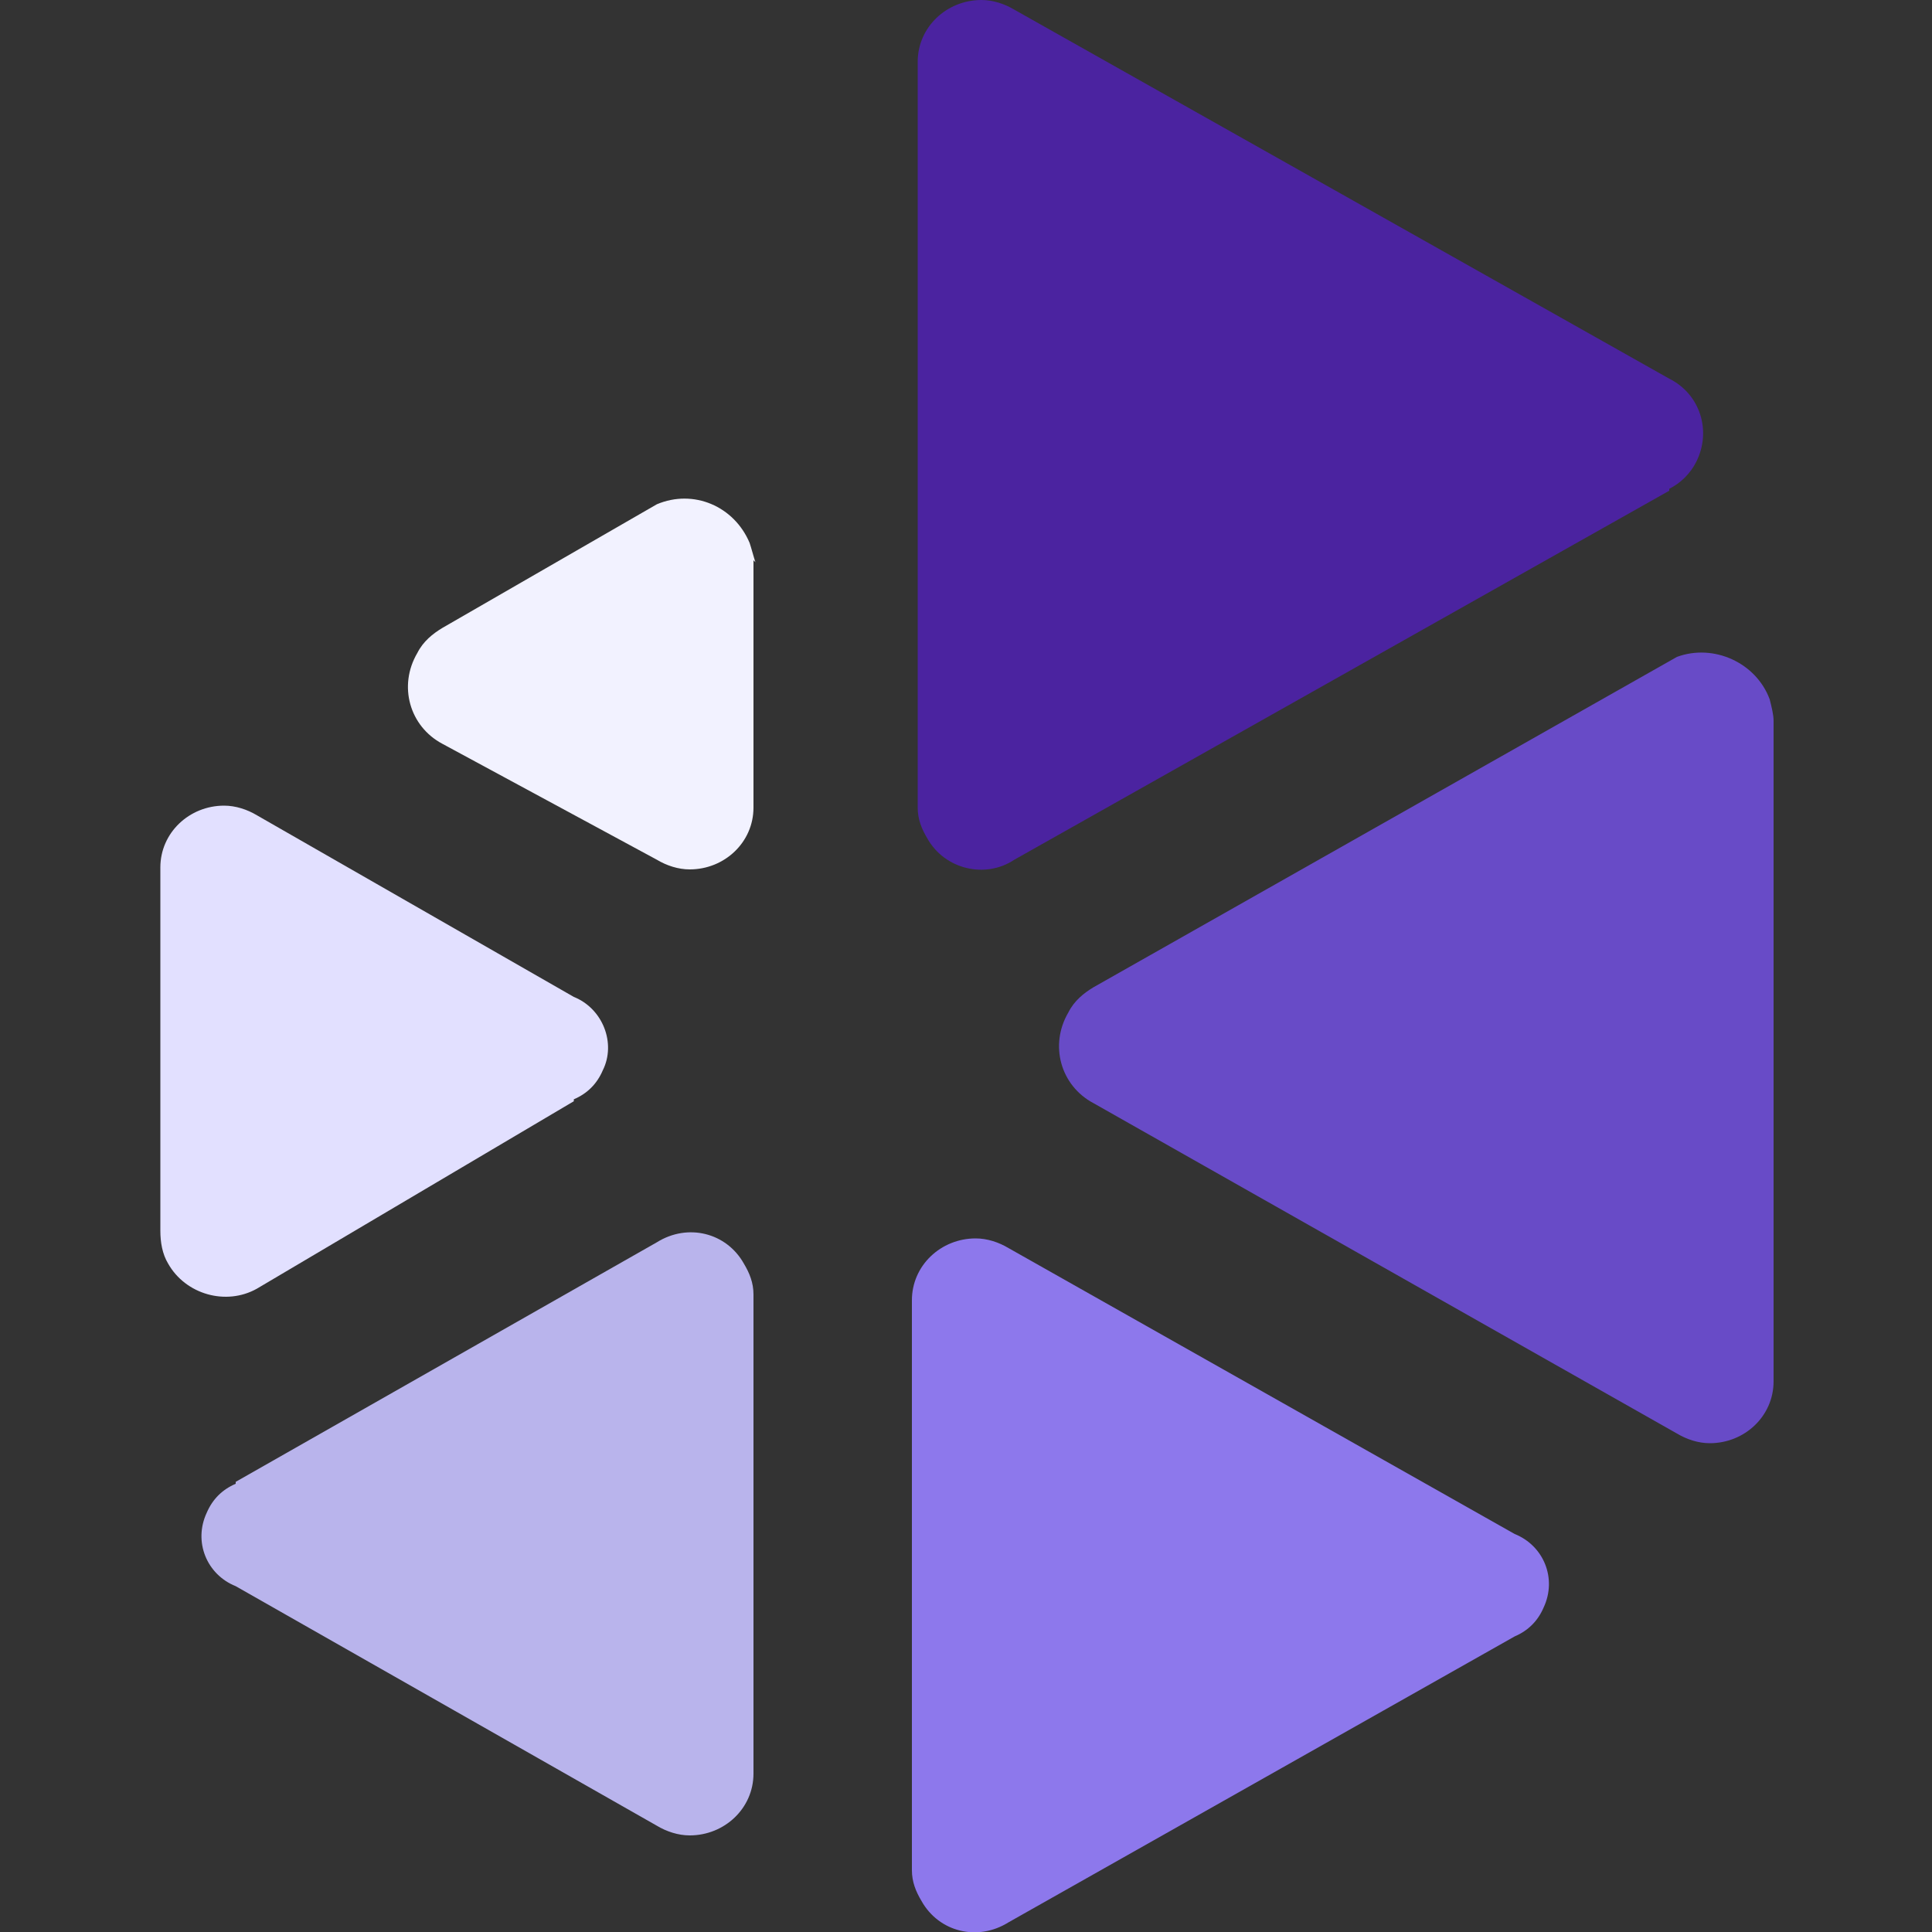 <?xml version="1.0" encoding="UTF-8"?><svg id="Layer_1" xmlns="http://www.w3.org/2000/svg" viewBox="0 0 10 10"><rect x="0" y="0" width="10" height="10" fill="#333333" stroke="none"/><defs><style>.cls-1{fill:#f2f2ff;}.cls-1,.cls-2,.cls-3,.cls-4,.cls-5,.cls-6{stroke-width:0px;}.cls-2{fill:#4b23a0;}.cls-3{fill:#e2e0ff;}.cls-4{fill:#b9b4ec;}.cls-5{fill:#8d78ec;}.cls-6{fill:#684bc7;}</style></defs><path id="Path_94" class="cls-1" d="M3.9,2.9v1.28c0,.18-.15.32-.33.32-.06,0-.12-.02-.17-.05l-1.11-.6c-.17-.09-.23-.3-.13-.47.03-.06.08-.1.13-.13l1.11-.64c.19-.08.4.01.48.2.01.03.02.07.03.1"/><path id="Path_95" class="cls-5" d="M7.84,8.47l-2.62,1.48c-.16.1-.36.05-.45-.11-.03-.05-.05-.1-.05-.16v-2.95c0-.18.15-.32.33-.32.06,0,.12.02.17.05l2.62,1.48c.15.06.22.23.15.38-.03.07-.08.12-.15.15"/><path id="Path_96" class="cls-3" d="M2.97,5.7l-1.64.97c-.16.09-.37.03-.46-.13-.03-.05-.04-.11-.04-.17v-1.88c0-.18.15-.32.33-.32.06,0,.12.02.17.05l1.64.94c.15.06.22.24.15.38-.03.07-.08.12-.15.15"/><path id="Path_97" class="cls-4" d="M1.22,7.67l2.18-1.24c.16-.1.36-.05.45.11.03.05.05.1.05.16v2.48c0,.18-.15.32-.33.32-.06,0-.12-.02-.17-.05l-2.18-1.24c-.15-.06-.22-.23-.15-.38.03-.07.08-.12.15-.15"/><path id="Path_98" class="cls-2" d="M8.64,2.54l-3.39,1.91c-.15.1-.36.05-.45-.11-.03-.05-.05-.1-.05-.16V.32C4.75.14,4.9,0,5.08,0c.06,0,.12.02.17.05l3.39,1.91c.16.08.22.27.14.43-.03.06-.08.11-.14.14"/><path id="Path_99" class="cls-6" d="M9.18,3.73v3.42c0,.18-.15.32-.33.32-.06,0-.12-.02-.17-.05l-3.02-1.71c-.17-.09-.23-.3-.13-.47.03-.06.08-.1.13-.13l3.02-1.71c.19-.07.41.03.48.22.01.04.02.08.02.11"/></svg>
